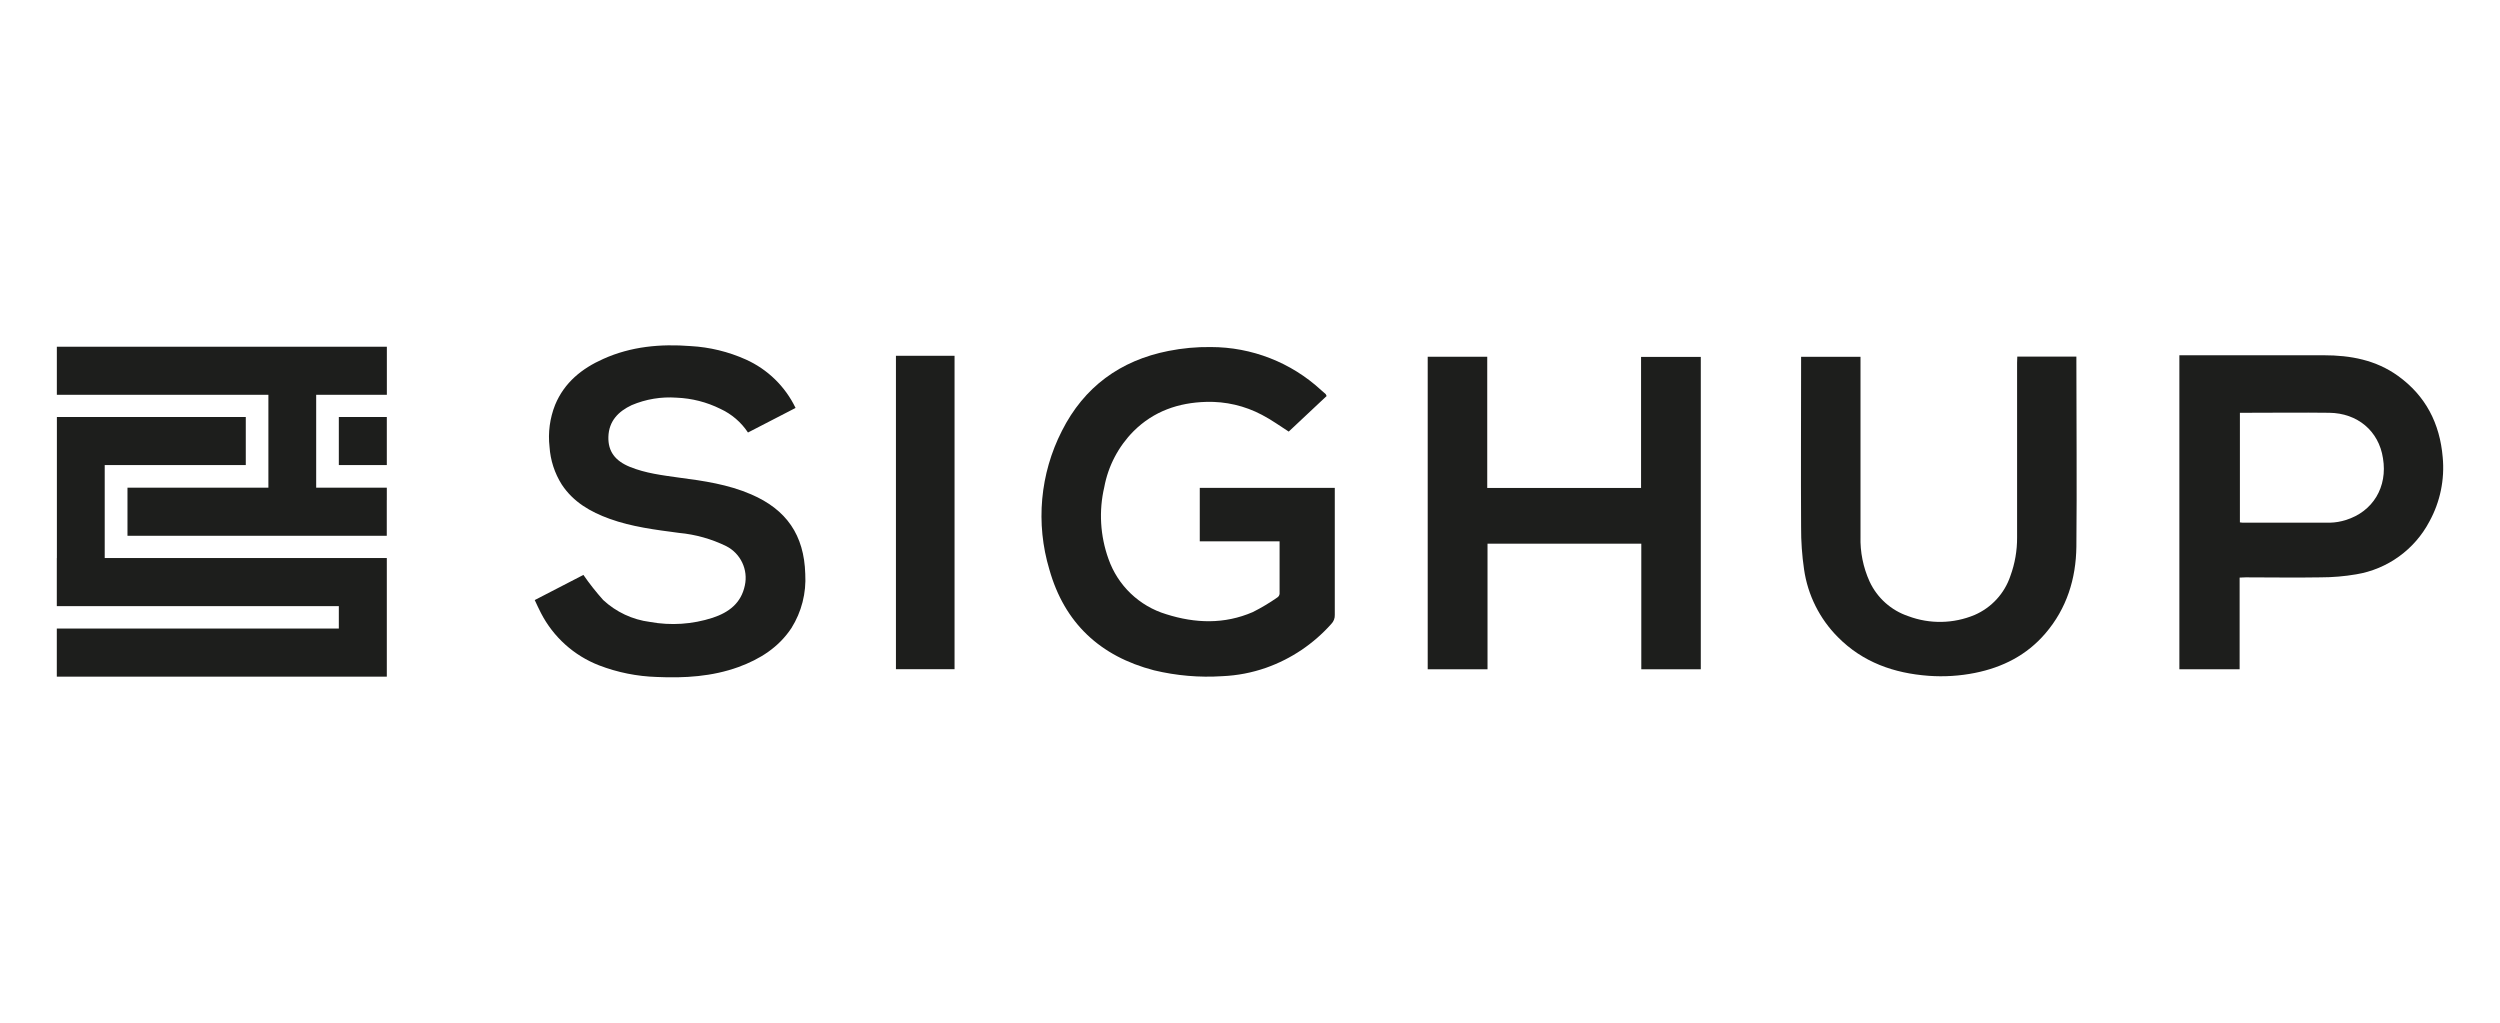 <?xml version="1.0" encoding="UTF-8"?><svg xmlns="http://www.w3.org/2000/svg" viewBox="0 0 623.62 255.12"><defs><style>.cls-1{fill:#fff;}.cls-2{fill:#1d1e1c;}</style></defs><g id="BG"><rect class="cls-1" y="0" width="623.62" height="255.12"/></g><g id="Logo"><g id="Livello_2"><g id="Livello_1-2"><path class="cls-2" d="m332.96,121.72v31.65c.04.85-.28,1.67-.88,2.28-4.42,4.96-10.01,8.72-16.27,10.93-3.51,1.23-7.17,1.93-10.88,2.09-5.73.38-11.48-.12-17.06-1.46-13.45-3.5-22.35-11.81-26.11-25.15-3.45-11.5-2.33-23.89,3.13-34.58,5.51-10.93,14.54-17.57,26.59-19.94,3.47-.69,7.01-1.02,10.55-.97,10.2,0,20.03,3.83,27.53,10.75.37.33.74.64,1.11.97.05,0,.07.14.25.5l-9.45,8.87c-2.04-1.29-4.27-2.93-6.69-4.18-4.27-2.26-9.05-3.37-13.88-3.23-6.93.18-13.14,2.34-18.13,7.31-3.78,3.81-6.33,8.67-7.31,13.95-1.39,5.94-1.02,12.16,1.04,17.9,2.32,6.64,7.68,11.78,14.42,13.81,7.24,2.3,14.52,2.53,21.6-.54,2.14-1.08,4.21-2.31,6.17-3.69.28-.2.46-.51.5-.86v-13.1h-19.91v-13.33h33.69Z"/><path class="cls-2" d="m409.36,121.72v-32.69h14.9v77.92h-14.84v-31.33h-38.36v31.33h-14.92v-77.96h14.85v32.73h38.37Z"/><path class="cls-2" d="m133.4,149.68l12.13-6.27c1.51,2.19,3.16,4.28,4.94,6.27,3.22,2.99,7.3,4.9,11.65,5.46,5.23.96,10.61.6,15.66-1.04,4.01-1.33,7.09-3.62,8.02-8.06.86-3.94-1.04-7.96-4.63-9.8-3.7-1.81-7.7-2.93-11.8-3.31-5.85-.78-11.71-1.49-17.3-3.51-4.79-1.73-9.05-4.18-11.93-8.54-1.79-2.83-2.84-6.06-3.06-9.4-.41-3.56.07-7.17,1.4-10.51,2.31-5.56,6.66-9.06,12.01-11.44,6.94-3.13,14.31-3.78,21.78-3.2,4.76.26,9.43,1.4,13.78,3.35,5.43,2.44,9.82,6.72,12.4,12.08l-11.87,6.13c-1.7-2.57-4.08-4.61-6.88-5.9-3.4-1.69-7.13-2.64-10.92-2.79-3.83-.28-7.67.36-11.21,1.86-3.33,1.57-5.7,3.98-5.81,7.92-.1,3.6,1.66,5.97,5.36,7.48,3.93,1.6,8.08,2.09,12.25,2.68,6.13.8,12.26,1.69,18.01,4.18,8.79,3.79,13.21,10.14,13.49,19.84.28,4.75-.92,9.48-3.45,13.51-3.19,4.82-7.83,7.75-13.21,9.72-6.6,2.39-13.46,2.79-20.37,2.48-4.93-.15-9.81-1.13-14.41-2.9-6.26-2.43-11.41-7.07-14.48-13.03-.54-1.04-1.02-2.09-1.57-3.27Z"/><path class="cls-2" d="m558.67,144.08v22.86h-15.03v-78.32h36.02c6.65,0,12.99,1.17,18.52,5.15,6.93,4.99,10.44,11.88,11.15,20.3.52,5.54-.63,11.12-3.31,16-3.69,7.02-10.46,11.91-18.29,13.2-2.93.5-5.89.75-8.87.75-6.27.11-12.45,0-18.66,0l-1.54.06Zm.07-13.77c.21.04.42.06.64.07h21.86c1.34-.03,2.66-.26,3.94-.67,6.75-2.09,10.44-8.24,9.25-15.39-1.04-6.87-6.41-11.26-13.37-11.35s-13.99,0-21,0h-1.32v27.34Z"/><path class="cls-2" d="m503.21,88.96h14.74v1.19c0,15.4.15,30.81,0,46.21-.1,8-2.39,15.41-7.73,21.64-4.65,5.43-10.65,8.47-17.58,9.86-3.8.76-7.69,1-11.56.72-8.63-.64-16.42-3.37-22.63-9.66-4.55-4.57-7.51-10.49-8.43-16.88-.51-3.5-.76-7.03-.74-10.56-.08-13.64,0-27.29,0-40.94v-1.54h14.82v44.81c-.11,3.87.66,7.71,2.26,11.24,1.89,4.09,5.39,7.22,9.66,8.65,5.35,2.01,11.27,1.9,16.54-.3,4.22-1.83,7.46-5.36,8.92-9.71,1.14-3.1,1.71-6.38,1.68-9.68v-43.52l.05-1.54Z"/><path class="cls-2" d="m238.11,88.75v78.18h-14.62v-78.18h14.62Z"/><polygon class="cls-2" points="26.12 116.01 61.31 116.01 61.31 104.02 14.19 104.02 14.19 106.36 14.19 116.01 14.19 139.2 14.17 139.2 14.17 151.2 84.52 151.2 84.52 156.79 14.17 156.79 14.17 168.79 96.49 168.79 96.49 167.11 96.49 156.79 96.49 151.2 96.49 146.25 96.49 139.2 26.12 139.2 26.12 116.01"/><rect class="cls-2" x="84.52" y="104.02" width="11.97" height="11.99"/><polygon class="cls-2" points="84.52 121.65 84.52 121.65 78.87 121.65 78.87 98.48 96.5 98.48 96.5 86.49 14.18 86.49 14.18 98.48 66.95 98.48 66.95 121.65 31.8 121.65 31.8 133.65 96.48 133.65 96.48 124.77 96.49 124.77 96.49 121.65 84.52 121.65"/></g></g></g></svg>